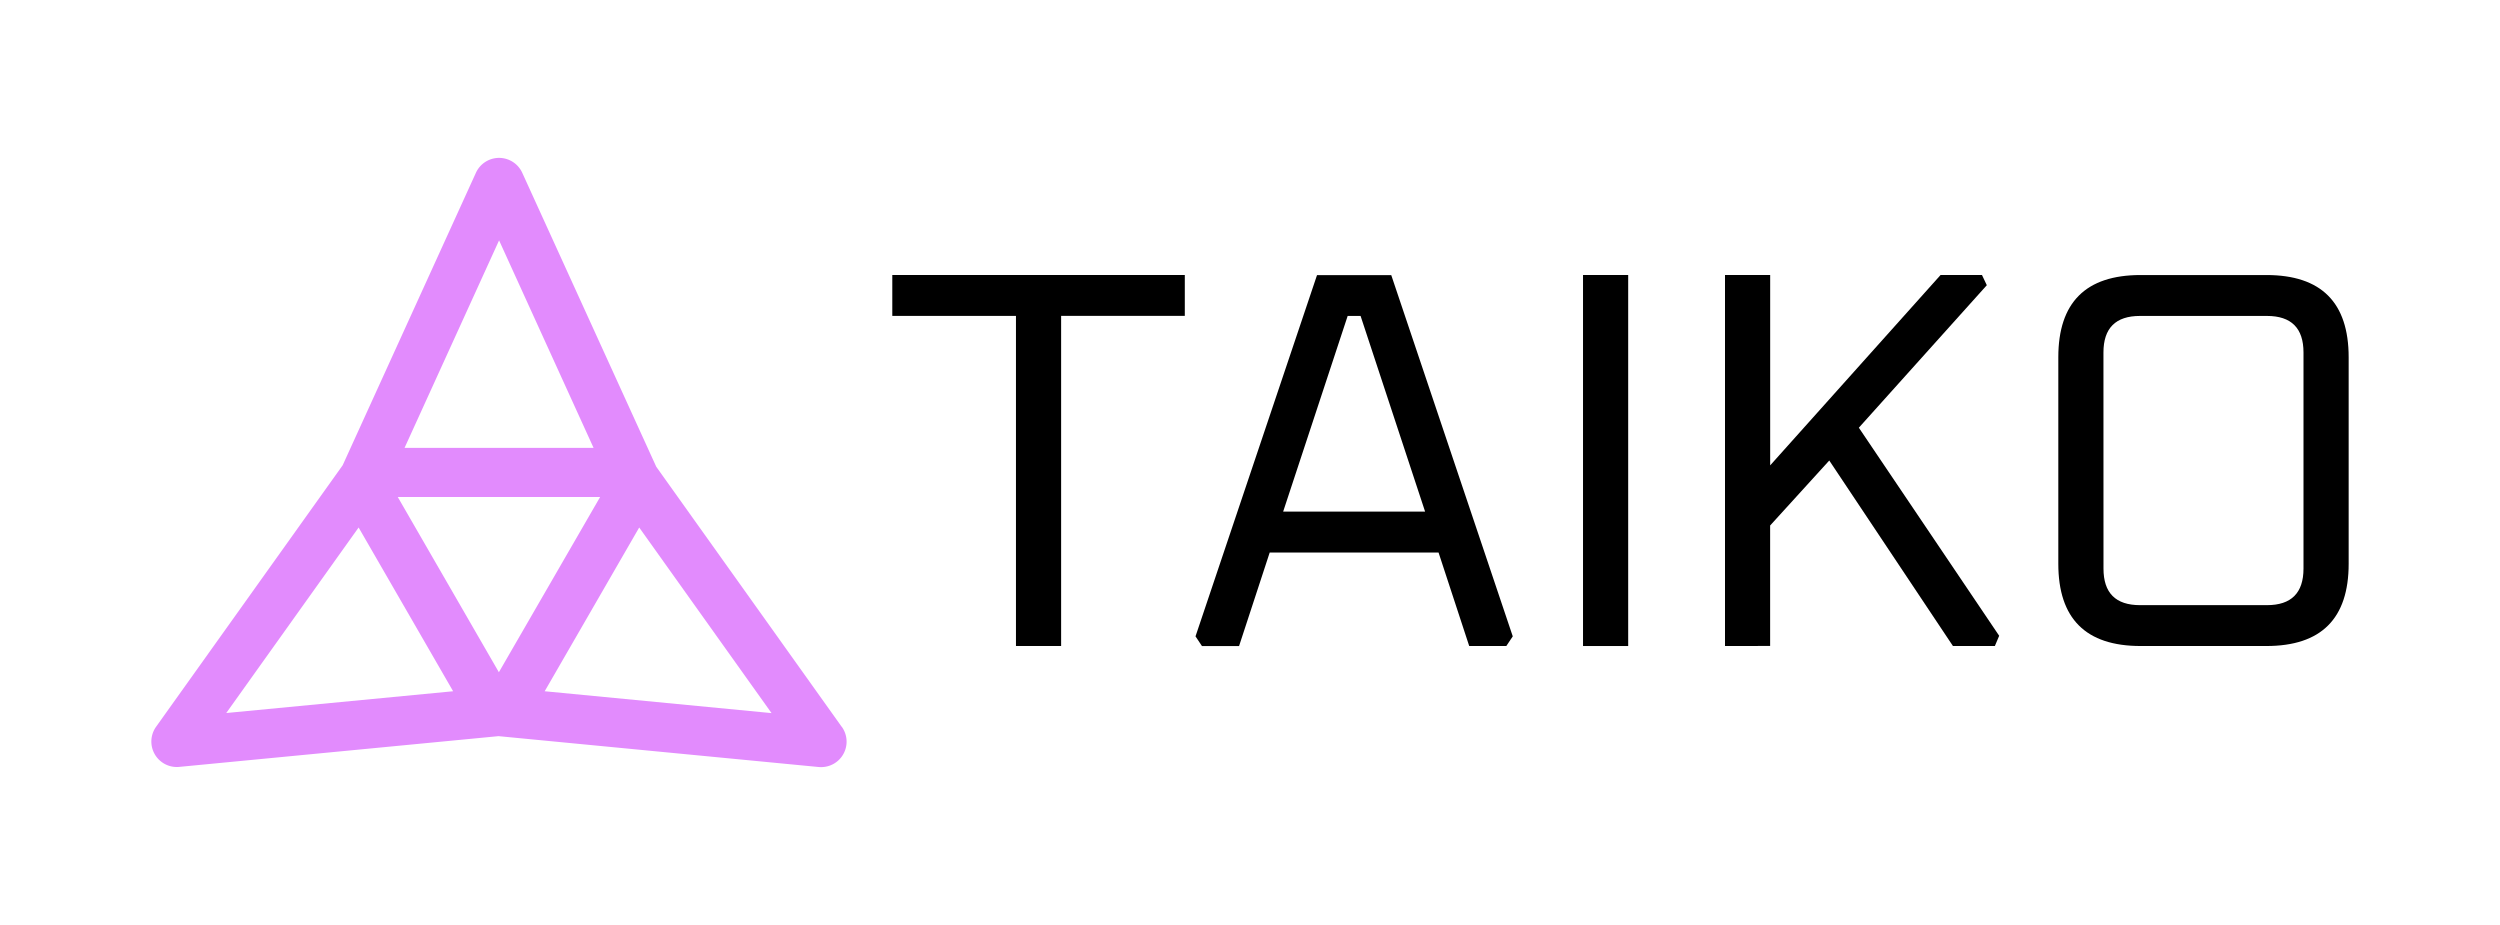 <svg id="Layer_1" data-name="Layer 1" xmlns="http://www.w3.org/2000/svg" viewBox="0 0 2000 740"><defs><style>.cls-1{fill:#e28bfd;}</style></defs><g id="Layer_4" data-name="Layer 4"><path class="cls-1" d="M673.42,581.51,525,373.39,417.8,138.23a20.4,20.4,0,0,0-18.53-11.92h0a20.38,20.38,0,0,0-18.53,11.91l-106.61,234L124.85,581.43a20.38,20.38,0,0,0,16.57,32.18,18.25,18.25,0,0,0,2-.1l255.41-24.59,256.08,24.69c.66.06,1.3.08,2,.08a20.36,20.36,0,0,0,16.58-32.18Zm-256.93-427ZM399.26,192.3l75.6,166H323.64ZM480.1,397.6l-81,140.19L318.21,397.6ZM181,570.42,286.89,422l75.61,131ZM435.75,553l75.62-131L617.24,570.49Z"/><path d="M956.41,509.08l97.21-289H1113l97.21,289-5.16,7.74h-29.68L1150.83,442H1015.77l-24.52,74.84H961.57Zm70.11-99.79h113.56l-51.62-156.57h-10.32Z"/><path d="M1266.42,516.82V220h36.13V516.82Z"/><path d="M1380,516.82V220h36.14V372.3L1552.46,220h33.12l3.87,8.17-102.37,114,112.26,166.46-3.44,8.17h-33.55l-98.93-148.39-47.31,52v96.35Z"/><path d="M713.84,252.72V220h234v32.69H848.9v264.1H812.77V252.72Z"/><path d="M1646.65,451V285.84q0-65.8,65.82-65.81h100.65q65.81,0,65.81,65.81V451q0,65.82-65.81,65.81H1712.47Q1646.65,516.82,1646.65,451Zm36.14,3.88q0,29.25,29.24,29.24h101.52q29.23,0,29.25-29.24V282q0-29.25-29.25-29.25H1712q-29.25,0-29.24,29.25Z"/></g></svg>